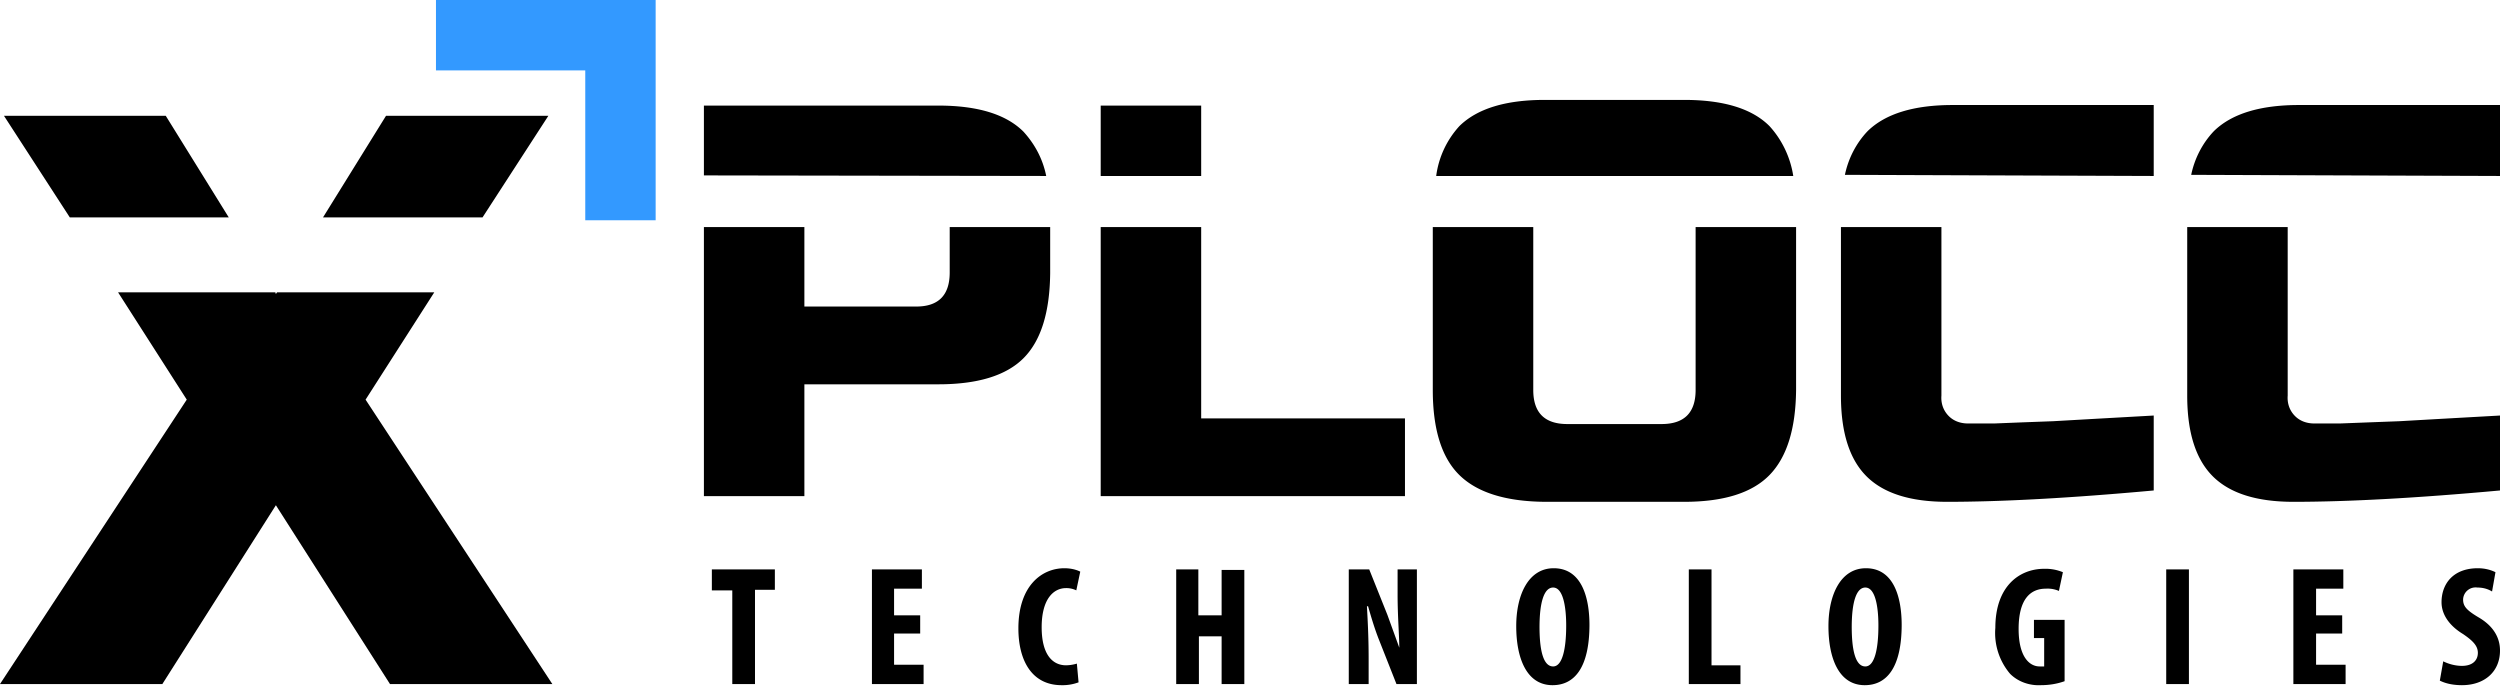 <svg xmlns="http://www.w3.org/2000/svg" width="440.4" height="120.8" style="isolation:isolate" viewBox="0 0 440.4 120.8"><defs><clipPath id="a"><path d="M0 0h440.4v120.8H0z"/></clipPath></defs><g clip-path="url(#a)"><path d="M129 104h-3.6v-3.7h11.1v3.6H133v16.6h-4V104zm33.1 7.6h-4.6v5.5h5.2v3.4h-9.1v-20.2h8.8v3.4h-4.9v4.7h4.6v3.2zm27.9 8.6a8 8 0 0 1-3 .5c-5.2 0-7.6-4.3-7.6-10 0-7.6 4.2-10.6 8.1-10.6 1 0 2 .2 2.8.6l-.7 3.3a4 4 0 0 0-1.8-.4c-2.2 0-4.3 1.9-4.3 6.9 0 4.8 1.9 6.7 4.3 6.7a7 7 0 0 0 1.9-.3l.3 3.3zm21.1-19.9v8.1h4.1v-8h4v20.1h-4v-8.4h-4v8.4h-4v-20.2h3.9zm26.5 20.2v-20.2h3.6l3.2 8 2.1 5.8c0-2-.3-5.6-.3-9.3v-4.5h3.4v20.2H246l-3-7.6c-.8-2-1.4-4-2-6.1h-.2c.1 2 .3 5.1.3 9.2v4.5h-3.5zM280 110c0 7.7-2.7 10.7-6.5 10.7-4.6 0-6.4-4.8-6.4-10.4 0-5.6 2.2-10.2 6.6-10.2 5 0 6.3 5.3 6.3 10v-.1zm-8.8.4c0 4.6.8 7 2.4 7 1.6 0 2.3-3 2.3-7.2 0-3.5-.6-6.7-2.3-6.7-1.6 0-2.4 2.6-2.4 7v-.1zm26.3-10.1h4v16.9h5.1v3.3h-9.1v-20.2zM335 110c0 7.7-2.7 10.7-6.5 10.7-4.6 0-6.4-4.8-6.4-10.4 0-5.6 2.2-10.2 6.6-10.2 5 0 6.3 5.3 6.3 10v-.1zm-8.8.4c0 4.6.8 7 2.4 7 1.6 0 2.3-3 2.3-7.2 0-3.5-.6-6.7-2.3-6.7-1.6 0-2.4 2.6-2.4 7v-.1zm37.5 9.6c-1.4.5-2.8.7-4.2.7-2 .1-4-.6-5.4-2a11.1 11.1 0 0 1-2.6-8.1c0-7.4 4.3-10.4 8.6-10.4a8 8 0 0 1 3.3.6l-.7 3.3a5 5 0 0 0-2.3-.4c-2.7 0-4.8 1.8-4.8 7.1 0 4.9 1.9 6.6 3.7 6.6h.8v-5h-1.8v-3.2h5.4V120zm21.9-19.7v20.2h-4v-20.2h4zm27 11.3H408v5.5h5.2v3.4H404v-20.2h8.8v3.4H408v4.7h4.6v3.2zm17.8 4.9c1 .5 2.2.8 3.3.8 1.9 0 2.8-1 2.8-2.3 0-1.3-1-2.2-2.6-3.3-2.8-1.7-3.8-3.8-3.8-5.6 0-3.3 2.1-6 6.4-6 1 0 2.1.2 3.1.7l-.6 3.4c-.8-.5-1.7-.7-2.6-.7a2.2 2.2 0 0 0-2.5 2.1c0 1.2.6 1.9 2.8 3.2 2.7 1.6 3.7 3.7 3.7 5.8 0 3.7-2.7 6.1-6.7 6.1-1.3 0-2.7-.2-3.9-.8l.6-3.4z"/><path fill="#39F" d="M103.1 0H76.8v12.4h26.3v26.4h12.4V0h-12.4z"/><path d="M40.3 38.3L29.2 20.4H.7l11.6 17.9h28zm44.7 0l11.6-17.9H68L56.9 38.3H85zm-8.5 13.2H48.8l-.2.3-.1-.3H20.8l12.1 18.9L0 120.5h28.6l20-31.5 20.1 31.5h28.6L64.4 70.4l12.1-18.9zM440.4 31V18.5H405q-10.3 0-15 4.6c-2 2.1-3.4 4.8-4 7.7l54.4.2zm-17.7 43.2l-5.3.2-5.2.2h-4.5c-1.3 0-2.5-.4-3.4-1.3-1-1-1.4-2.3-1.3-3.6V40h-17.7v29.7q0 9.7 4.5 14.2t14.2 4.5q14.5 0 36.4-2V73.2l-10.7.6-7 .4zm-61 0l-5.4.2-5 .2h-4.6c-1.3 0-2.5-.4-3.4-1.3-1-1-1.4-2.3-1.3-3.6V40h-17.7v29.7q0 9.7 4.5 14.2t14.2 4.5q14.5 0 36.4-2V73.2l-10.7.6-7 .4zM379.4 31V18.5H344q-10.3 0-15 4.6c-2 2.1-3.4 4.8-4 7.7l54.4.2zm-63.5 0c-.5-3.3-2-6.4-4.2-8.8q-4.6-4.6-15-4.6h-24.6q-10.3 0-15 4.6A16.1 16.1 0 0 0 253 31h62.9zm-17.2 9v28.7q0 6-6 6h-16.6q-6 0-6-6V40h-17.7v28.7q0 10.4 4.7 15t15 4.7h24.6q10.4 0 15-4.7t4.7-15V40h-17.7zM193.9 18.6h17.7V31h-17.7V18.6zM211.6 40h-17.7v47.4h53.6V73.7h-35.9V40zm-27.3-9c-.6-3-2-5.6-4-7.8q-4.6-4.6-15-4.6H124v12.3l60.3.1zm-17 9v8q0 6-5.9 6h-19.7V40H124v47.4h17.7V67.7h23.6q10.4 0 15-4.6t4.7-15V40h-17.7z"/></g></svg>